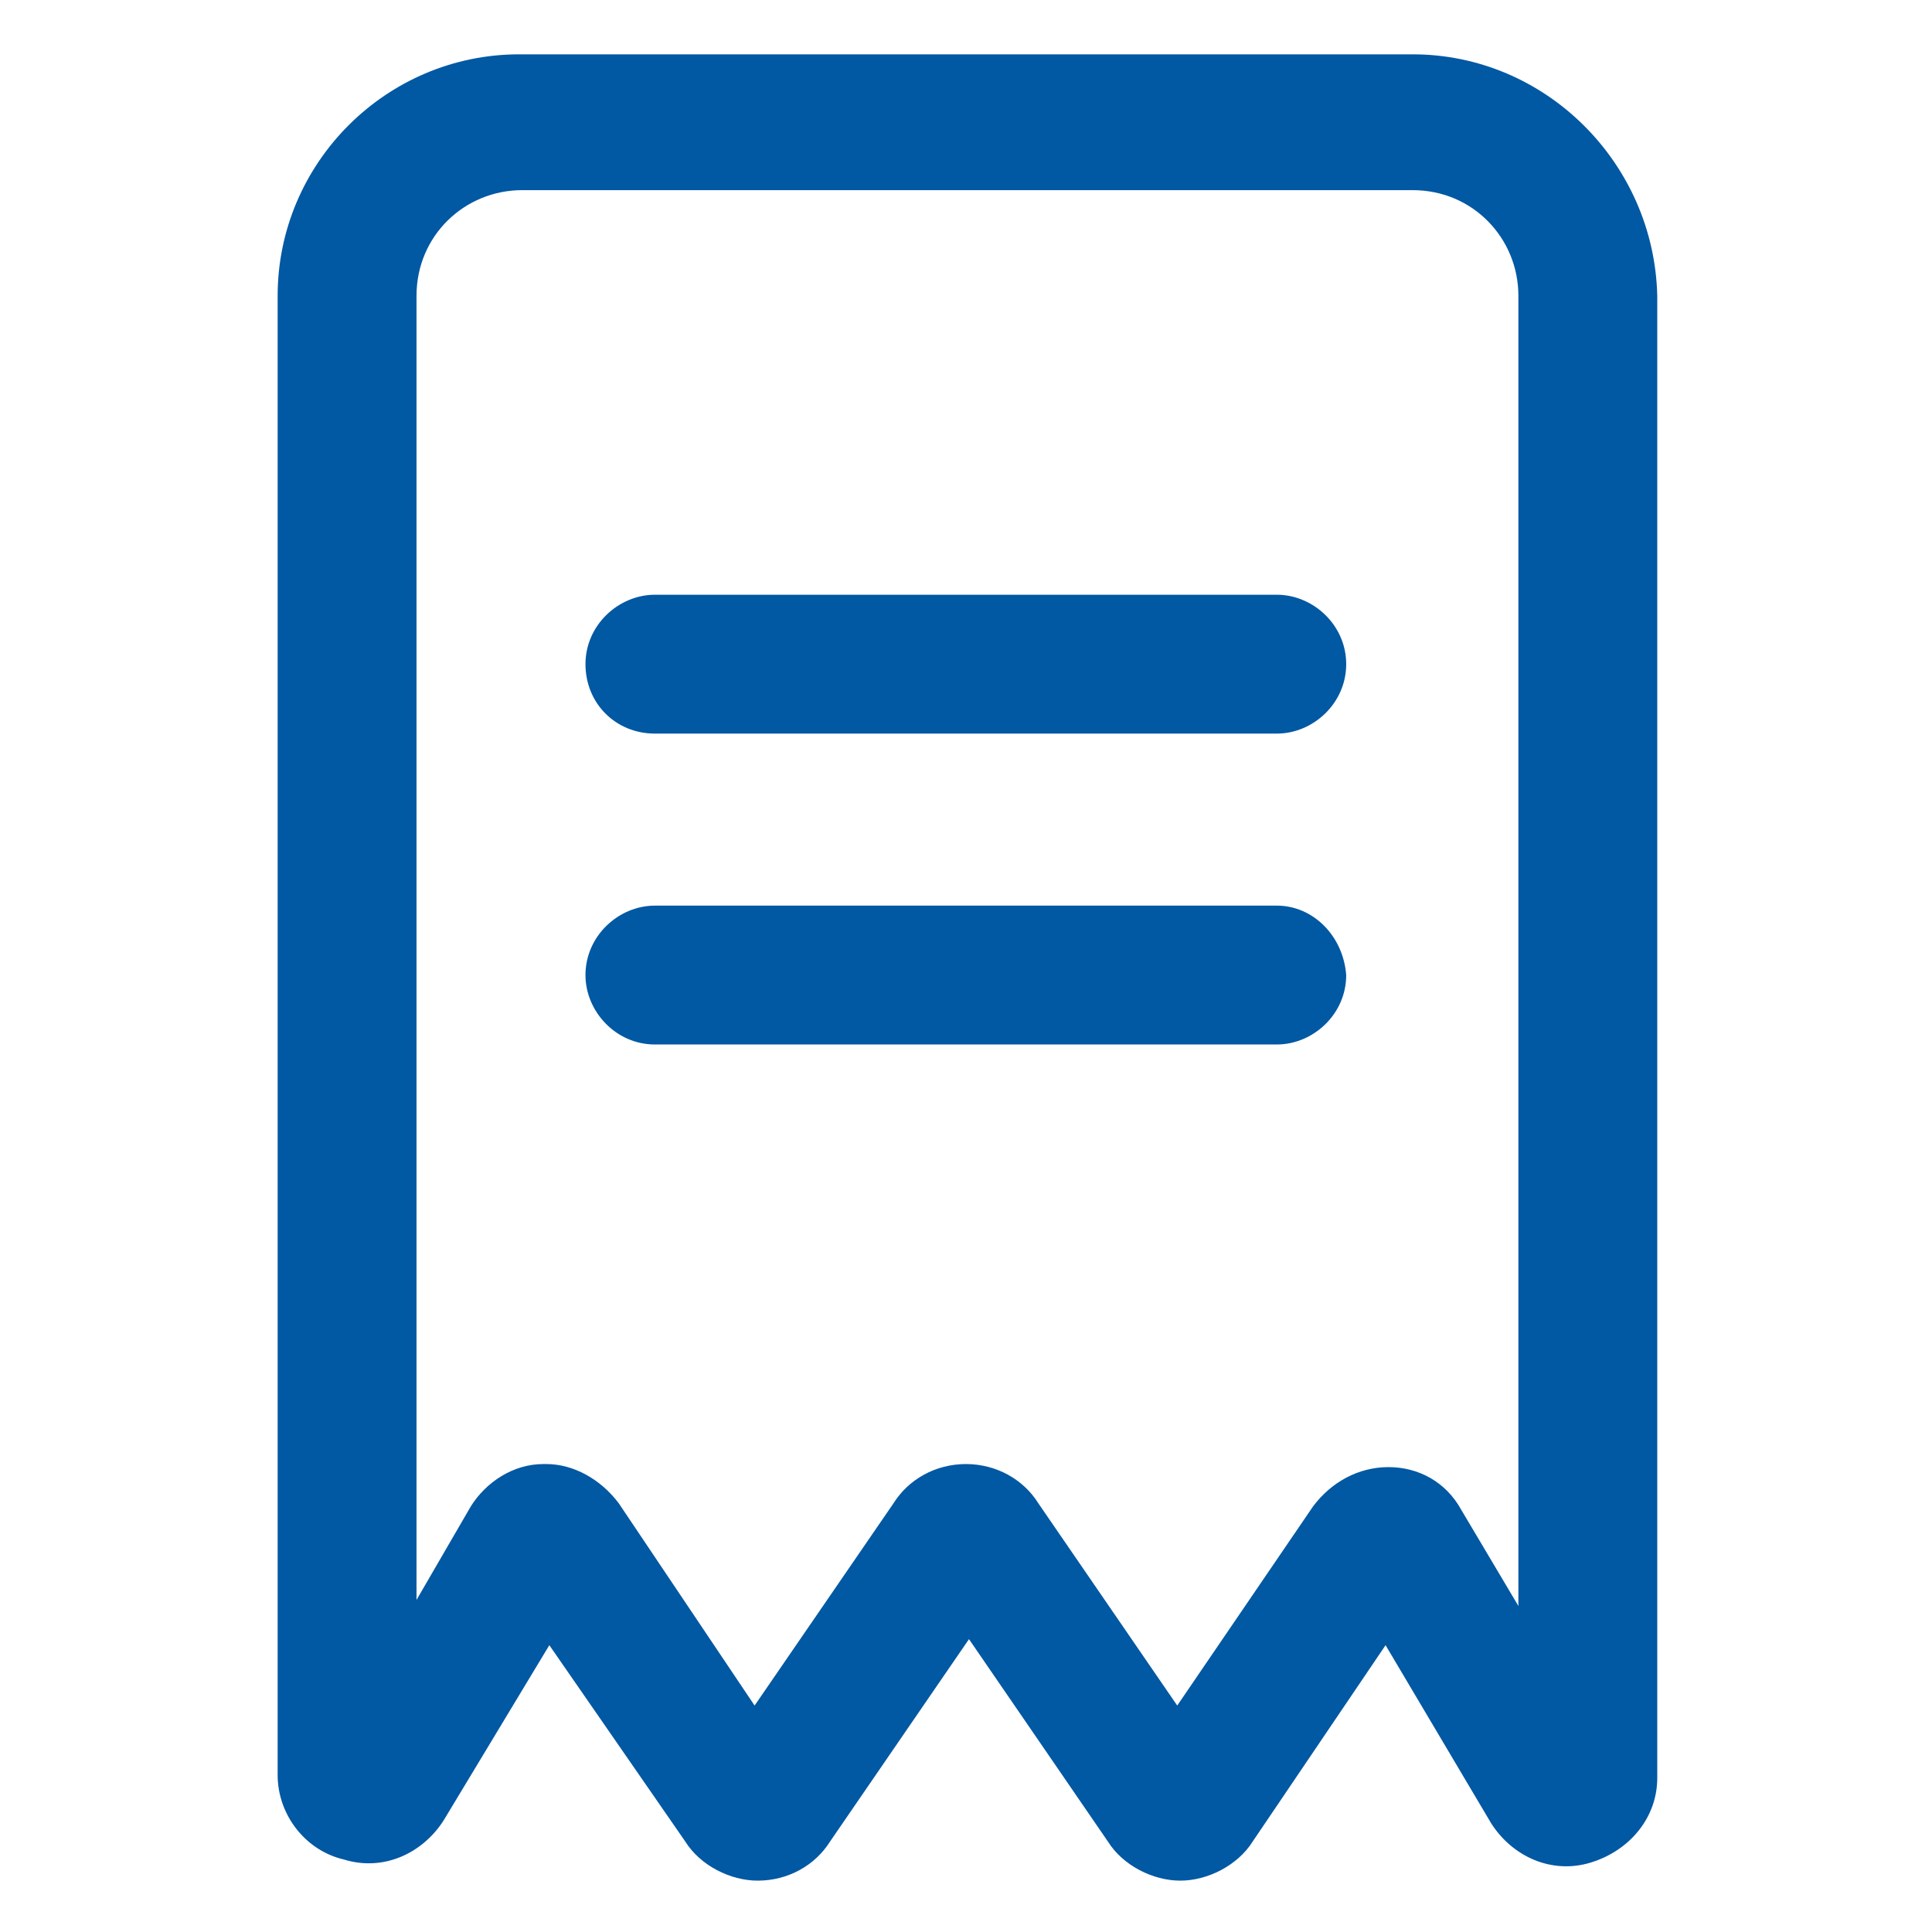 <svg width="24" height="24" viewBox="0 0 24 24" fill="none" xmlns="http://www.w3.org/2000/svg">
<path d="M17.549 0.675H6.449C4.799 0.675 3.449 2.025 3.449 3.675V22.05C3.449 22.537 3.787 22.987 4.274 23.1C4.762 23.25 5.249 23.025 5.512 22.612L6.824 20.437L8.512 22.875C8.699 23.175 9.074 23.362 9.412 23.362C9.787 23.362 10.124 23.175 10.312 22.875L12.037 20.362L13.762 22.875C13.949 23.175 14.324 23.362 14.662 23.362C14.999 23.362 15.374 23.175 15.562 22.875L17.212 20.437L18.524 22.65C18.787 23.062 19.274 23.287 19.762 23.137C20.249 22.987 20.587 22.575 20.587 22.087V3.675C20.549 2.025 19.199 0.675 17.549 0.675ZM18.862 19.95L18.149 18.75C17.962 18.412 17.624 18.225 17.249 18.225C16.874 18.225 16.537 18.412 16.312 18.712L14.624 21.187L12.899 18.675C12.712 18.375 12.374 18.187 11.999 18.187C11.624 18.187 11.287 18.375 11.099 18.675L9.374 21.187L7.687 18.675C7.462 18.375 7.124 18.187 6.787 18.187H6.749C6.374 18.187 6.037 18.412 5.849 18.712L5.174 19.875V3.675C5.174 2.925 5.774 2.362 6.487 2.362H17.549C18.299 2.362 18.862 2.962 18.862 3.675V19.95Z" fill="#0158A3"/>
<path d="M15.861 7.388H8.136C7.686 7.388 7.273 7.763 7.273 8.25C7.273 8.738 7.648 9.113 8.136 9.113H15.861C16.311 9.113 16.723 8.738 16.723 8.25C16.723 7.763 16.311 7.388 15.861 7.388Z" fill="#0158A3"/>
<path d="M15.861 11.25H8.136C7.686 11.25 7.273 11.625 7.273 12.113C7.273 12.562 7.648 12.975 8.136 12.975H15.861C16.311 12.975 16.723 12.6 16.723 12.113C16.686 11.625 16.311 11.25 15.861 11.25Z" fill="#0158A3"/>
</svg>
